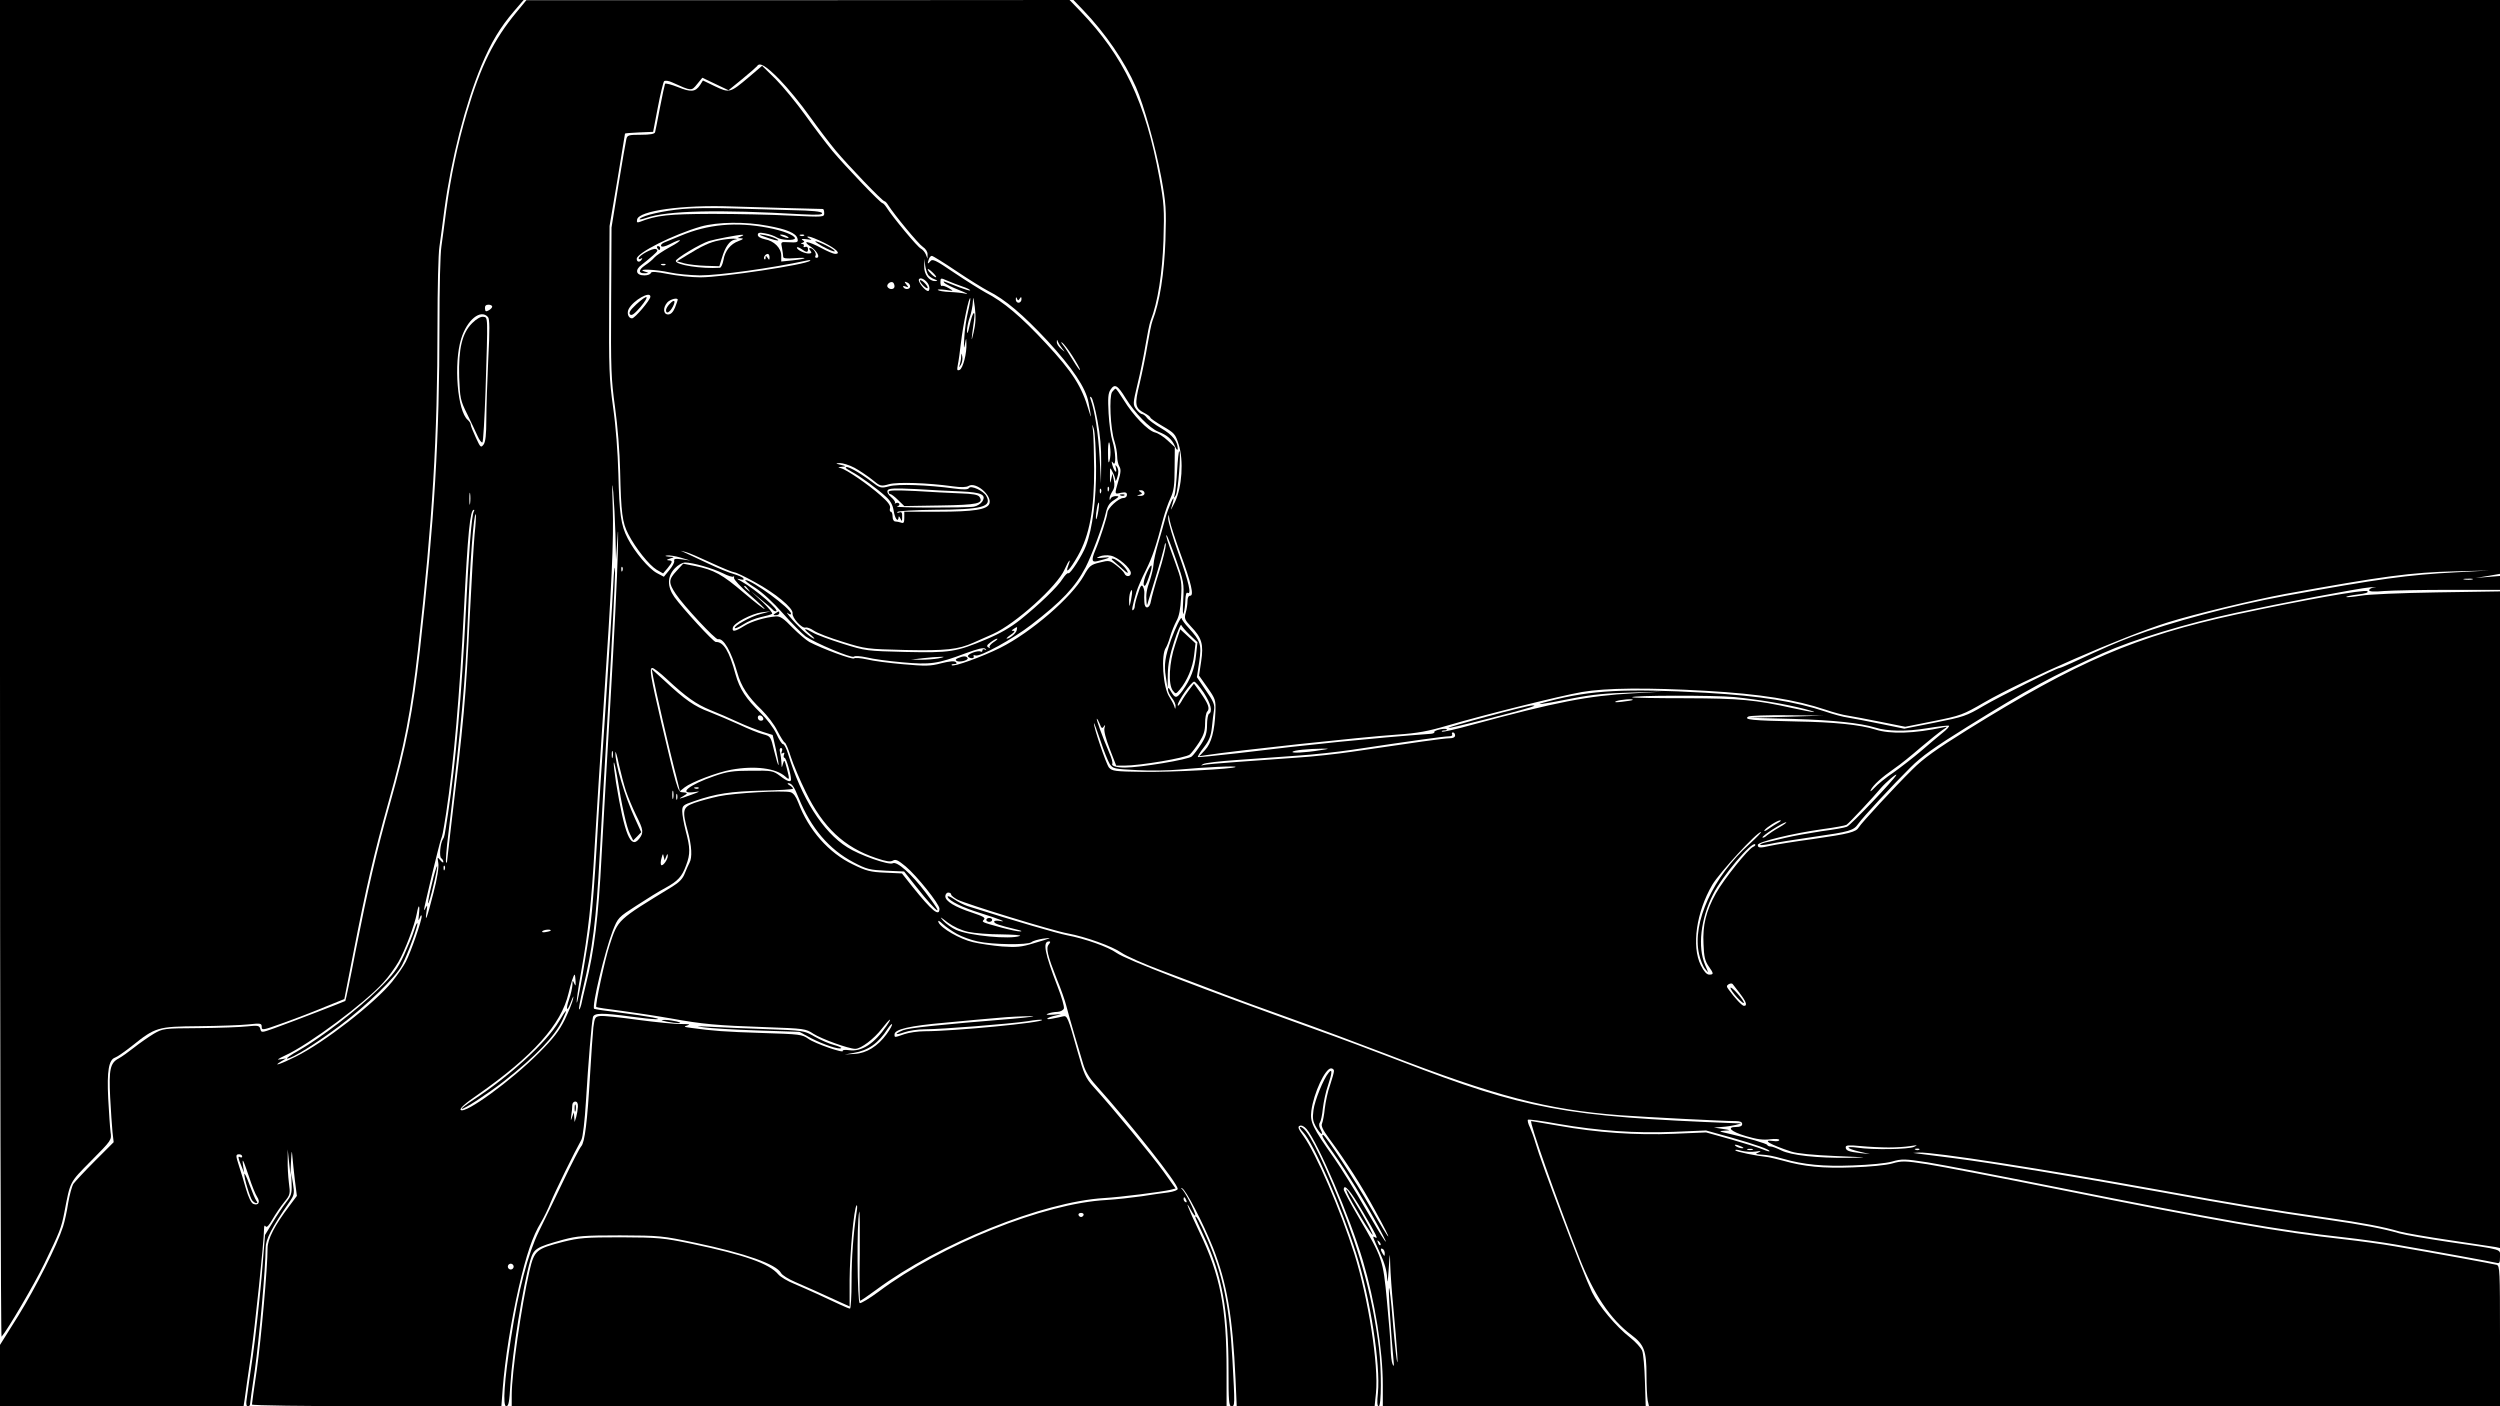<?xml version="1.0" standalone="no"?>
<!DOCTYPE svg PUBLIC "-//W3C//DTD SVG 20010904//EN"
 "http://www.w3.org/TR/2001/REC-SVG-20010904/DTD/svg10.dtd">
<svg version="1.0" xmlns="http://www.w3.org/2000/svg"
 width="1280pt" height="720pt" viewBox="0 0 1280 720"
 preserveAspectRatio="xMidYMid meet">
<g transform="translate(0,720) scale(0.1,-0.1)"
fill="#000000" stroke="none">
<path d="M0 3773 c0 -1885 4 -3423 8 -3417 31 35 169 271 219 374 79 163 87
183 102 260 32 166 25 152 138 267 105 106 105 106 99 147 -3 23 -8 100 -12
172 -7 141 3 198 35 209 10 3 49 30 87 60 120 96 131 99 342 101 101 1 215 5
253 9 64 7 69 6 69 -13 0 -18 6 -17 103 18 56 20 125 46 152 57 28 11 77 31
109 44 l59 24 48 245 c63 323 104 500 178 763 82 290 115 463 151 779 75 670
100 1084 100 1666 0 183 4 363 10 400 5 37 17 121 25 187 35 260 107 541 190
740 50 119 96 195 167 278 l49 57 -1340 0 -1341 0 0 -3427z"/>
<path d="M2644 7137 c-116 -140 -183 -275 -253 -512 -48 -162 -83 -330 -106
-500 -8 -66 -20 -150 -25 -187 -6 -37 -10 -217 -10 -400 0 -582 -25 -996 -100
-1666 -36 -316 -69 -489 -151 -779 -74 -263 -114 -439 -179 -766 -26 -137 -50
-250 -52 -252 -4 -3 -265 -104 -362 -139 -67 -24 -68 -24 -73 -5 -5 18 -11 20
-67 14 -34 -4 -144 -8 -246 -9 -183 -1 -186 -2 -233 -29 -26 -16 -71 -47 -100
-70 -29 -23 -64 -48 -79 -56 -44 -23 -51 -57 -44 -199 4 -70 9 -150 12 -178
l6 -52 -95 -95 c-52 -52 -102 -106 -111 -118 -8 -13 -20 -58 -27 -99 -6 -41
-18 -95 -26 -120 -31 -97 -140 -312 -229 -456 l-94 -150 0 -157 0 -157 624 0
623 0 6 38 c2 20 17 118 31 217 22 156 67 583 68 654 0 15 3 20 8 12 5 -8 17
4 35 36 15 26 42 66 60 88 31 38 32 42 24 100 -4 33 -7 85 -6 115 l0 55 7 -65
7 -65 3 70 c3 55 4 60 7 25 2 -25 8 -81 13 -124 l10 -79 -38 -51 c-76 -100
-112 -170 -112 -217 0 -100 -33 -465 -55 -622 -14 -93 -25 -173 -25 -178 0 -5
263 -9 639 -9 l638 0 7 92 c11 143 43 347 82 516 39 169 71 263 113 332 15 25
38 72 51 105 21 52 121 256 157 320 7 13 17 96 23 196 12 198 29 406 36 432 7
21 48 22 194 2 115 -16 182 -18 110 -4 -25 5 -101 16 -170 25 -68 8 -126 17
-128 19 -13 12 54 292 95 399 27 68 28 69 123 130 52 34 118 75 147 90 64 35
85 58 106 116 22 58 21 89 -2 175 -10 39 -18 84 -18 101 0 29 4 33 61 52 111
39 188 50 348 54 87 2 158 6 158 10 0 4 -8 12 -17 17 -10 6 -13 10 -8 11 19 0
30 -15 54 -75 63 -155 156 -264 281 -330 68 -36 83 -39 167 -43 l92 -4 65 -82
c110 -139 149 -161 46 -27 -73 97 -148 163 -169 151 -20 -11 -171 42 -233 82
-126 79 -236 254 -304 481 -8 26 -19 47 -25 47 -6 0 -21 24 -34 53 -14 30 -48
75 -81 107 -75 73 -107 122 -128 197 -32 119 -62 168 -101 166 -12 -1 -172
174 -212 230 -38 54 -37 106 2 147 16 17 39 30 53 30 39 0 142 -30 193 -55 25
-13 50 -21 54 -17 3 4 5 1 3 -7 -1 -8 34 -46 79 -85 45 -39 80 -72 78 -74 -2
-3 -50 35 -107 83 -110 94 -152 117 -249 137 l-61 12 -34 -37 c-42 -45 -42
-61 -4 -118 38 -58 204 -236 216 -232 28 8 68 -62 99 -171 20 -71 54 -123 125
-191 28 -28 65 -75 80 -107 16 -31 33 -58 38 -60 5 -1 19 -34 31 -73 12 -38
47 -120 77 -181 88 -180 196 -282 359 -337 53 -18 74 -21 87 -13 14 8 26 2 65
-30 58 -49 172 -192 173 -216 1 -45 -39 -12 -139 113 l-53 67 -86 4 c-75 3
-98 9 -165 42 -124 59 -227 176 -280 317 -12 31 -25 49 -40 53 -37 10 -287 -4
-367 -21 -41 -9 -97 -24 -125 -34 -60 -22 -63 -37 -34 -144 21 -76 24 -136 9
-163 -5 -9 -16 -34 -24 -54 -10 -27 -29 -46 -63 -67 -286 -175 -278 -167 -322
-301 -23 -69 -75 -310 -68 -316 2 -2 59 -11 126 -19 66 -9 181 -26 254 -39
167 -30 233 -36 487 -45 199 -7 206 -8 245 -34 40 -26 180 -77 214 -77 29 0
96 51 136 103 41 53 58 64 24 14 -62 -90 -127 -133 -191 -124 -21 3 -36 1 -33
-3 10 -16 -143 37 -176 61 -32 23 -44 24 -234 30 -189 6 -259 11 -365 26 -39
5 -42 7 -20 13 17 6 8 7 -30 7 -30 -1 -130 9 -221 21 -92 13 -179 22 -195 20
-27 -3 -29 -7 -36 -58 -3 -30 -11 -140 -17 -245 -14 -241 -27 -344 -45 -364
-8 -9 -49 -88 -91 -176 -42 -88 -99 -205 -126 -260 -56 -115 -105 -301 -143
-548 -34 -216 -43 -347 -24 -347 12 0 16 23 21 110 10 164 64 504 102 637 18
60 28 67 169 106 72 19 105 22 291 22 204 -1 215 -2 386 -38 256 -54 414 -110
438 -155 6 -11 38 -31 73 -46 84 -37 110 -48 201 -90 l77 -35 0 137 c1 134 22
368 36 381 3 3 4 -12 0 -34 -17 -110 -26 -233 -26 -357 0 -76 -4 -138 -8 -138
-5 0 -26 9 -48 19 -69 33 -172 80 -236 107 -35 14 -72 36 -83 49 -47 56 -173
100 -445 157 -145 30 -169 32 -360 33 -183 0 -215 -3 -296 -23 -139 -36 -148
-43 -173 -149 -41 -178 -91 -522 -91 -635 l0 -58 1830 0 1830 0 0 184 c0 321
-32 486 -139 708 -58 121 -81 182 -41 108 11 -19 19 -29 20 -22 0 18 -57 129
-70 135 -6 3 -5 4 2 3 17 -3 108 -177 159 -305 71 -181 100 -349 115 -673 l6
-138 353 0 353 0 7 68 c14 144 -39 484 -111 713 -71 223 -195 512 -260 602
-28 38 -31 49 -19 53 9 4 23 -3 35 -17 59 -71 222 -452 288 -674 62 -209 102
-458 102 -637 l0 -108 673 0 673 0 -4 128 c-2 70 -8 140 -14 156 -6 15 -34 46
-62 68 -72 56 -160 161 -195 232 -47 98 -261 663 -290 766 -7 25 -20 60 -28
78 -9 18 -13 35 -10 39 3 3 73 -6 154 -21 208 -36 397 -49 593 -41 l165 7 129
-36 c129 -37 196 -61 196 -70 0 -3 -15 1 -34 9 -19 8 -92 31 -162 51 l-129 36
-165 -7 c-194 -8 -394 6 -589 41 -75 13 -138 24 -141 24 -12 0 122 -380 245
-696 74 -190 160 -319 269 -400 64 -48 76 -81 76 -202 0 -55 3 -114 6 -131 l7
-31 2178 0 2179 0 0 359 c0 334 -1 360 -17 365 -18 5 -314 59 -523 95 -63 11
-180 27 -260 36 -321 35 -657 94 -1460 255 -300 60 -602 118 -672 129 -116 18
-131 18 -180 4 -31 -9 -115 -17 -201 -20 -152 -6 -251 4 -357 34 -30 8 -64 16
-75 18 -70 8 -166 28 -170 35 -3 5 11 4 31 -2 20 -5 53 -7 73 -4 26 4 31 3 16
-4 -19 -8 -18 -9 5 -11 48 -3 65 -7 120 -22 105 -30 205 -40 357 -34 86 3 170
11 201 20 49 14 64 14 180 -4 70 -11 372 -69 672 -129 803 -161 1139 -220
1460 -255 80 -9 197 -25 260 -36 209 -36 505 -90 523 -95 14 -4 17 1 17 30 0
42 23 36 -255 76 -115 17 -232 37 -260 45 -82 24 -187 44 -368 70 -293 42
-479 73 -852 141 -438 79 -858 148 -1060 174 -82 10 -163 21 -180 23 l-30 4
30 2 c78 3 627 -82 1240 -193 373 -68 559 -99 852 -141 181 -26 286 -46 368
-70 28 -8 145 -28 260 -45 116 -17 220 -33 233 -35 l22 -5 0 1681 0 1681 -322
-5 c-186 -3 -352 -10 -391 -17 -38 -6 -71 -9 -74 -7 -3 3 23 9 57 13 42 5 58
10 51 17 -11 11 -336 -47 -671 -119 -515 -112 -811 -239 -1379 -592 -157 -98
-222 -144 -280 -202 -92 -91 -262 -275 -274 -296 -14 -24 -48 -33 -235 -60
-97 -13 -194 -29 -216 -34 -56 -13 -66 -12 -66 4 0 16 176 59 333 81 60 8 114
18 121 22 12 7 139 143 177 189 23 27 82 78 78 66 -8 -21 -233 -257 -253 -265
-11 -5 -70 -15 -131 -23 -60 -9 -144 -24 -185 -34 -41 -10 -88 -21 -104 -24
-15 -4 -26 -9 -24 -12 3 -2 25 0 50 5 25 6 124 22 222 36 188 27 206 32 231
68 22 32 178 200 266 287 59 59 123 104 295 211 306 190 435 260 689 374 159
71 427 153 685 208 232 50 625 125 685 130 28 2 38 2 23 0 -16 -2 -28 -9 -28
-15 0 -7 24 -9 77 -4 42 3 192 6 335 6 l258 0 0 35 0 36 -62 -5 -63 -5 63 10
62 11 0 1469 0 1469 -3652 0 -3652 0 50 -52 c113 -118 211 -260 270 -394 41
-93 101 -309 130 -464 24 -132 26 -160 21 -320 -6 -169 -29 -318 -66 -412 -6
-15 -17 -72 -26 -125 -9 -54 -27 -142 -40 -197 -27 -109 -24 -125 25 -151 17
-9 30 -19 30 -23 0 -4 29 -24 63 -44 60 -35 65 -40 82 -94 26 -82 17 -218 -19
-294 -15 -30 -23 -46 -20 -35 3 11 8 29 11 40 10 46 -25 -33 -41 -90 -9 -33
-25 -91 -37 -130 -11 -38 -22 -86 -23 -105 -1 -19 -10 -55 -18 -80 -18 -50
-21 -73 -18 -110 2 -24 2 -24 10 5 5 17 23 75 40 130 17 55 35 118 40 140 5
27 8 32 9 15 0 -14 -15 -77 -35 -140 -20 -63 -38 -130 -41 -147 -6 -41 -33
-45 -34 -5 -1 15 -1 35 0 44 1 10 -2 25 -7 34 -7 13 -13 5 -25 -34 -10 -28
-17 -58 -17 -66 0 -8 -4 -17 -9 -20 -9 -6 -3 23 18 95 6 20 27 69 48 110 34
69 51 119 89 264 9 33 25 80 37 105 17 36 21 66 21 153 l1 108 -37 34 c-20 19
-50 38 -65 41 -36 9 -112 88 -159 165 -20 32 -39 59 -42 59 -3 0 -11 -8 -18
-17 -16 -23 -9 -188 12 -252 8 -25 14 -60 14 -78 0 -18 5 -41 11 -51 9 -14 8
-32 -5 -74 -20 -71 -21 -69 14 -61 23 4 30 2 30 -11 0 -9 -8 -16 -19 -16 -24
0 -81 -53 -81 -75 0 -17 -38 -136 -61 -190 -22 -52 -20 -66 10 -58 64 16 76
23 31 18 -38 -4 -41 -3 -20 6 14 6 39 8 57 4 37 -7 103 -64 103 -89 0 -20 -26
-21 -33 -2 -3 8 -22 26 -41 41 -34 26 -38 27 -85 15 -46 -11 -53 -16 -82 -68
-62 -110 -270 -290 -428 -369 -93 -46 -239 -99 -248 -89 -4 3 2 6 12 6 13 0
16 3 9 10 -7 7 -31 5 -75 -6 -56 -15 -80 -15 -194 -5 -71 6 -156 17 -187 25
-31 7 -61 9 -65 5 -8 -8 -164 50 -229 84 -16 9 -55 42 -87 74 -45 47 -63 59
-85 57 -56 -5 -124 -25 -162 -49 -46 -29 -63 -32 -58 -9 4 24 96 72 148 79
l45 5 -52 -14 c-51 -13 -140 -63 -130 -72 3 -3 22 6 44 20 21 14 60 30 87 36
27 6 53 13 59 17 5 3 -17 30 -49 61 l-59 55 52 -43 c29 -23 55 -46 59 -51 3
-5 10 -9 16 -9 27 0 -101 111 -177 154 -24 13 -25 15 -6 10 16 -4 21 -3 17 5
-4 6 -26 15 -49 22 -23 6 -82 30 -132 54 -49 23 -101 47 -115 54 l-25 11 25
-6 c14 -3 72 -28 130 -55 58 -27 112 -49 119 -49 8 0 55 -22 105 -50 106 -57
198 -134 194 -160 -4 -23 49 -80 67 -73 8 2 26 -5 42 -16 15 -11 82 -37 148
-57 118 -37 123 -37 320 -42 207 -4 270 2 350 38 22 10 67 30 99 44 114 51
329 244 367 331 21 48 35 62 19 20 -19 -50 7 -24 48 48 60 105 85 239 84 447
-1 85 -3 173 -6 195 -5 37 -5 38 4 10 6 -16 11 -104 12 -195 1 -164 -18 -317
-52 -405 -18 -48 -81 -146 -90 -140 -5 3 -17 -10 -29 -28 -24 -40 -120 -132
-217 -210 -49 -39 -104 -71 -176 -101 -153 -64 -183 -69 -413 -64 -197 5 -202
5 -320 42 -66 21 -135 46 -153 57 -45 26 -53 23 -17 -6 17 -14 27 -25 24 -25
-13 0 -72 51 -111 96 -24 27 -35 43 -25 35 10 -8 17 -9 17 -3 0 26 -199 172
-233 172 -7 0 15 -18 49 -39 36 -23 94 -76 143 -132 46 -52 98 -104 115 -117
49 -34 238 -114 248 -104 5 5 33 3 66 -4 31 -8 113 -19 182 -25 144 -13 180
-8 323 46 66 24 95 31 102 23 7 -8 6 -9 -2 -4 -7 4 -13 2 -13 -4 0 -6 -4 -9
-9 -6 -13 8 -72 -14 -65 -25 3 -5 12 -9 20 -9 8 0 12 4 9 10 -3 5 0 7 9 4 23
-9 193 85 286 157 156 120 225 193 278 294 30 58 88 212 102 272 9 41 19 57
43 72 28 18 29 21 10 21 -12 0 -24 -6 -26 -12 -4 -10 -6 -10 -6 0 -1 7 6 23
14 36 11 16 13 33 8 57 l-7 34 -7 -30 c-5 -25 -6 -21 -6 18 0 47 0 47 13 21 8
-14 14 -34 15 -43 0 -9 5 -1 10 17 7 22 6 38 -1 50 -10 15 -11 14 -6 -7 6 -31
-10 -14 -19 19 -5 19 -4 21 4 10 16 -23 14 57 -3 111 -8 24 -17 88 -20 142 -4
79 -3 103 10 122 21 32 36 24 78 -45 47 -76 122 -152 166 -170 46 -18 70 -38
86 -75 8 -18 13 -23 14 -13 0 37 -26 71 -84 105 -33 19 -67 44 -74 54 -7 10
-19 19 -25 19 -7 0 -20 12 -30 25 -17 24 -17 28 7 128 14 56 32 146 41 200 9
53 20 110 26 125 37 94 60 243 66 412 5 160 3 188 -21 320 -71 388 -182 621
-405 853 l-55 57 -1391 -1 -1390 0 -51 -62z m1347 -344 c42 -43 111 -127 154
-188 43 -60 103 -139 133 -175 67 -80 240 -260 250 -260 4 0 13 -9 20 -21 31
-49 155 -199 177 -213 15 -10 25 -26 24 -39 l0 -22 -9 23 c-5 12 -17 25 -25
29 -15 5 -146 163 -176 211 -8 12 -17 22 -21 22 -10 0 -186 184 -256 267 -33
40 -96 123 -140 185 -45 62 -112 144 -150 182 l-70 69 -68 -58 c-96 -81 -99
-82 -173 -47 l-62 30 -15 -24 c-24 -35 -46 -37 -113 -10 -33 13 -63 21 -66 17
-2 -5 -14 -60 -26 -122 -12 -63 -23 -120 -25 -126 -2 -9 -26 -13 -73 -13 -63
0 -69 -2 -74 -22 -3 -13 -22 -120 -41 -238 l-35 -215 -2 -380 c-2 -346 0 -395
20 -540 13 -92 24 -230 26 -325 5 -218 11 -265 42 -325 37 -72 107 -159 145
-182 l33 -19 23 27 c27 33 27 39 5 40 -12 1 -10 4 7 9 25 8 25 8 -5 10 -20 2
-23 4 -10 6 11 2 43 -3 70 -11 l50 -15 -43 6 c-34 5 -43 3 -40 -8 2 -8 -10
-29 -25 -47 l-28 -34 -36 19 c-41 22 -113 107 -149 177 -35 67 -43 126 -48
332 -3 109 -13 243 -27 340 -20 146 -22 194 -20 544 l2 384 40 235 c21 130 39
237 39 238 0 2 32 4 72 6 l72 3 24 125 c13 69 28 129 32 134 5 5 23 3 42 -6
99 -45 98 -45 127 -9 l27 33 67 -32 67 -32 70 57 c39 32 73 62 76 66 13 22 45
3 115 -68z m64 -659 c83 -2 153 -4 158 -4 4 0 7 -10 7 -21 0 -21 -1 -21 -172
-13 -95 5 -276 9 -403 9 -224 -1 -282 -7 -369 -41 -14 -5 -17 -3 -14 12 8 45
230 76 483 67 88 -3 228 -7 310 -9z m-124 -90 c99 -18 145 -38 152 -65 5 -20
1 -22 -52 -19 -33 2 -34 1 -27 -30 3 -18 6 -38 6 -45 0 -8 17 -10 58 -7 74 6
65 -3 -10 -11 l-58 -6 0 30 c0 39 -37 76 -84 84 -22 5 -36 13 -36 22 0 12 8
14 38 8 20 -3 47 -13 60 -21 21 -14 92 -17 92 -4 0 15 -63 40 -139 54 -163 31
-306 18 -446 -41 -33 -14 -70 -29 -83 -34 -13 -5 -20 -13 -17 -19 4 -6 21 -2
45 10 68 35 68 21 0 -15 -36 -20 -72 -44 -80 -54 -8 -10 -30 -28 -48 -40 -35
-24 -34 -42 1 -40 20 1 20 2 -3 9 -46 15 59 11 130 -5 36 -8 104 -14 152 -15
101 0 367 37 548 76 14 3 22 3 18 -1 -19 -20 -452 -85 -561 -85 -45 0 -120 8
-166 17 -63 12 -86 14 -89 5 -2 -7 -17 -12 -33 -12 -43 0 -50 28 -14 54 15 12
42 33 58 48 25 22 28 28 15 33 -16 6 -88 -33 -88 -48 0 -5 5 -5 12 -1 7 4 8 3
4 -4 -10 -17 -26 -15 -26 3 0 30 187 124 328 165 85 24 230 26 343 4z m-136
-54 l-20 -9 20 -1 c14 -1 11 -5 -13 -14 -42 -15 -70 -50 -78 -98 -4 -21 -12
-38 -18 -39 -93 -6 -226 14 -226 35 0 13 126 88 170 102 30 9 148 32 170 32 9
0 7 -3 -5 -8z m235 0 c18 -12 2 -12 -25 0 -13 6 -15 9 -5 9 8 0 22 -4 30 -9z
m87 4 c-3 -3 -12 -4 -19 -1 -8 3 -5 6 6 6 11 1 17 -2 13 -5z m103 -37 c62 -31
88 -57 56 -57 -9 0 -41 14 -71 30 -66 36 -104 41 -54 7 33 -22 51 -57 29 -57
-6 0 -8 5 -5 10 8 12 -12 40 -27 40 -7 0 -6 -5 1 -13 8 -11 7 -14 -7 -15 -22
-1 -62 19 -62 30 0 5 10 2 22 -6 28 -20 35 -20 35 -1 0 9 -6 14 -14 11 -8 -3
-11 -1 -8 4 3 6 0 10 -7 11 -10 0 -10 2 1 6 11 5 11 7 0 14 -9 6 -1 7 21 4 27
-4 30 -3 15 4 -14 7 -15 10 -5 10 8 0 44 -14 80 -32z m-280 -74 c0 -15 -2 -16
-10 -3 -8 12 -10 12 -10 1 0 -8 -3 -12 -6 -8 -8 7 4 27 17 27 5 0 9 -8 9 -17z
m958 -72 c64 -43 137 -88 162 -101 86 -43 177 -120 303 -255 128 -139 196
-240 210 -315 16 -82 16 -92 1 -40 -35 120 -82 195 -218 341 -130 140 -218
214 -311 262 -27 15 -99 60 -160 101 -97 66 -111 72 -122 58 -14 -17 -16 -13
-7 12 3 9 10 16 15 16 5 0 62 -35 127 -79z m-145 -20 c6 -7 20 -17 32 -21 17
-7 17 -9 3 -9 -31 -1 -58 35 -56 77 l1 37 4 -35 c3 -19 10 -41 16 -49z m-1346
53 c-3 -3 -12 -4 -19 -1 -8 3 -5 6 6 6 11 1 17 -2 13 -5z m1386 -63 c-4 -6
-43 30 -43 40 0 5 10 -2 23 -14 13 -12 22 -24 20 -26z m-35 -50 c2 -11 -1 -21
-6 -21 -16 0 -54 48 -47 60 10 16 49 -12 53 -39z m170 2 c24 -8 41 -17 39 -20
-3 -2 -26 5 -53 15 -27 11 -58 23 -69 27 -14 6 -17 5 -10 -3 6 -6 39 -23 75
-37 36 -14 52 -23 35 -19 -16 4 -54 8 -83 9 -29 1 -56 6 -60 10 -4 4 13 4 38
1 45 -7 45 -7 17 9 -15 9 -31 14 -35 11 -4 -2 -7 6 -7 19 0 23 1 23 35 8 19
-8 54 -22 78 -30z m-348 1 c0 -17 -26 -19 -36 -3 -7 12 15 31 28 23 4 -3 8
-12 8 -20z m80 0 c0 -16 -26 -19 -35 -4 -4 6 1 7 12 3 16 -6 16 -5 4 10 -12
15 -12 17 3 11 9 -3 16 -12 16 -20z m-1330 -53 c0 -17 -80 -111 -94 -111 -19
0 -28 27 -17 48 24 45 111 94 111 63z m1655 -183 c-14 -59 -13 -46 2 62 8 62
-8 42 -23 -28 -8 -37 -12 -47 -13 -27 0 17 6 48 14 70 8 22 15 58 16 80 1 31
3 25 10 -27 6 -49 5 -83 -6 -130z m-29 105 c-8 -32 -17 -92 -19 -133 -3 -50
-2 -61 3 -35 7 38 7 38 8 8 3 -51 -18 -131 -35 -137 -13 -5 -14 -1 -9 26 4 18
11 69 16 113 11 93 42 243 48 227 1 -5 -4 -36 -12 -69z m265 68 c7 11 9 10 9
-3 0 -10 -7 -18 -15 -18 -8 0 -15 8 -14 18 0 12 2 13 6 3 5 -11 7 -11 14 0z
m-1751 -6 c0 -3 -7 -21 -14 -40 -10 -24 -22 -35 -35 -35 -26 0 -28 35 -4 62
15 16 53 26 53 13z m-950 -35 c0 -5 -8 -14 -18 -19 -14 -8 -18 -6 -19 10 -1
13 5 19 18 19 10 0 19 -4 19 -10z m-21 -54 c8 -10 9 -65 1 -212 -5 -110 -10
-249 -10 -310 0 -79 -4 -116 -14 -130 -14 -18 -16 -16 -40 36 -14 30 -26 60
-26 66 0 6 -7 17 -15 24 -53 44 -73 288 -34 415 30 98 101 155 138 111z m2940
-161 c16 -20 16 -20 -6 -1 -13 11 -23 26 -22 35 0 14 1 14 6 1 3 -8 13 -24 22
-35z m52 -38 c21 -33 39 -65 39 -71 0 -6 -16 16 -36 49 -20 33 -43 69 -52 79
-10 12 -11 16 -4 12 8 -5 32 -36 53 -69z m128 -330 c14 -74 20 -142 19 -215
l-1 -107 -7 135 c-7 120 -24 235 -46 295 -5 14 -4 17 4 10 6 -5 20 -59 31
-118z m66 -148 c2 -17 0 -43 -4 -57 -5 -19 -8 -9 -8 36 -1 64 8 79 12 21z
m-1310 -94 c26 -14 67 -42 91 -61 41 -34 44 -35 86 -23 44 12 198 7 327 -11
42 -6 69 -5 80 2 37 23 120 -48 107 -90 -10 -31 -79 -42 -265 -42 l-171 0 0
-31 c0 -24 -3 -30 -16 -25 -9 3 -22 6 -30 6 -8 0 -14 10 -14 25 0 14 -4 25 -9
25 -5 0 -7 8 -4 19 3 13 -11 32 -49 65 -62 55 -174 132 -203 139 -17 4 -16 5
5 7 24 2 24 3 -5 10 -29 7 -29 8 -4 9 14 0 48 -10 74 -24z m-1224 -340 l3
-130 7 105 c4 70 5 45 2 -75 -2 -99 -19 -443 -38 -765 -19 -322 -39 -675 -45
-785 -16 -311 -37 -482 -80 -655 -10 -41 -21 -88 -24 -104 -4 -15 -9 -26 -11
-24 -3 2 6 49 19 104 50 203 69 356 86 679 6 110 26 464 45 787 19 323 34 622
34 665 -1 52 -5 26 -10 -77 -4 -85 -22 -357 -38 -605 -17 -247 -38 -571 -46
-720 -9 -148 -22 -322 -30 -385 -18 -143 -68 -427 -72 -413 -2 6 7 73 21 149
38 212 54 354 71 654 9 151 29 471 45 710 42 625 53 854 47 1030 -4 114 -3
133 3 70 4 -47 9 -143 11 -215z m2526 223 c-3 -8 -6 -5 -6 6 -1 11 2 17 5 13
3 -3 4 -12 1 -19z m-40 -10 c-3 -8 -6 -5 -6 6 -1 11 2 17 5 13 3 -3 4 -12 1
-19z m-3230 -55 c-2 -16 -4 -5 -4 22 0 28 2 40 4 28 2 -13 2 -35 0 -50z m3453
52 c0 -9 -9 -15 -22 -14 -20 1 -20 2 -4 6 15 4 16 7 5 14 -11 7 -11 9 4 9 9 0
17 -7 17 -15z m-239 -105 c-5 -25 -9 -35 -10 -24 -1 28 11 92 16 79 1 -6 -1
-30 -6 -55z m-3195 11 c-11 -17 -25 -198 -41 -511 -21 -423 -52 -778 -91
-1035 -19 -123 -18 -118 -26 -131 -14 -22 -20 -91 -9 -98 6 -4 11 -12 11 -19
0 -6 -7 -2 -16 9 -15 18 -15 17 -10 -14 4 -21 -5 -79 -25 -155 -32 -126 -45
-162 -35 -92 5 29 4 34 -3 20 -5 -11 -10 -17 -10 -13 -1 9 78 338 86 358 9 24
10 29 27 135 39 257 70 612 91 1035 20 402 32 520 51 520 3 0 3 -4 0 -9z m4
-117 c-5 -54 -16 -245 -25 -424 -20 -418 -29 -520 -100 -1110 -8 -69 -15 -132
-16 -140 0 -8 -3 -10 -5 -4 -3 6 2 69 11 140 68 568 88 790 100 1099 11 297
31 552 41 542 2 -2 0 -48 -6 -103z m3614 -99 c56 -153 70 -215 50 -215 -9 0
-14 -11 -14 -28 0 -15 -4 -42 -9 -59 -8 -29 -6 -36 26 -70 57 -59 66 -92 53
-179 l-11 -73 43 -61 c41 -58 43 -65 41 -123 -4 -100 -21 -163 -53 -197 l-30
-32 38 6 c140 22 797 93 977 105 102 7 157 17 255 46 199 58 576 152 690 172
122 21 335 23 635 6 279 -16 458 -45 613 -97 38 -13 89 -27 113 -30 24 -4 100
-18 169 -32 l125 -25 145 29 c139 28 150 32 260 96 204 117 710 338 941 410
135 42 438 115 599 145 507 92 641 110 875 116 l170 4 -165 -9 c-253 -13 -401
-34 -880 -121 -268 -49 -588 -135 -785 -209 -91 -35 -130 -52 -307 -134 -31
-14 -59 -26 -63 -26 -15 0 -305 -145 -389 -194 -88 -52 -103 -57 -250 -86
l-156 -31 -122 25 c-68 14 -143 28 -167 32 -24 3 -75 17 -113 30 -155 52 -334
81 -613 97 -412 23 -587 14 -805 -43 -93 -24 -46 -19 125 15 96 19 173 26 295
29 l165 5 -155 -9 c-226 -12 -392 -44 -823 -161 -82 -23 -151 -38 -154 -35 -4
3 2 6 12 6 10 0 16 3 12 6 -8 8 -68 -6 -63 -14 2 -4 -6 -8 -17 -9 -299 -22
-619 -54 -986 -99 -112 -13 -206 -22 -208 -20 -2 2 11 25 31 50 27 35 36 58
41 103 3 32 8 72 11 89 4 26 -4 45 -42 99 l-46 68 12 78 c13 89 7 107 -54 174
-20 21 -36 44 -36 49 -1 15 -33 -51 -54 -109 -31 -89 -37 -127 -27 -190 l9
-60 1 72 c1 51 10 100 33 169 17 54 34 91 36 84 3 -7 22 -30 44 -51 l39 -37
-7 -64 c-7 -72 -28 -126 -70 -185 -31 -41 -37 -41 -62 2 -9 16 -11 17 -12 4 0
-9 9 -28 20 -42 11 -14 20 -33 19 -44 -1 -16 -2 -16 -7 2 -4 11 -15 32 -25 47
-33 48 -44 218 -17 253 4 6 14 30 21 55 7 25 22 61 32 80 14 24 21 62 24 120
5 79 2 92 -30 180 -40 109 -50 140 -44 140 2 0 24 -55 47 -121 41 -117 43
-125 38 -213 -3 -50 -2 -80 2 -66 5 14 8 44 9 68 1 26 5 41 11 37 22 -14 7 53
-45 198 -30 83 -54 166 -54 182 1 26 2 25 8 -10 4 -22 29 -98 55 -170z m-2857
-87 c-3 -8 -6 -5 -6 6 -1 11 2 17 5 13 3 -3 4 -12 1 -19z m9471 -45 c-10 -2
-28 -2 -40 0 -13 2 -5 4 17 4 22 1 32 -1 23 -4z m-8827 -50 c13 -16 12 -17 -3
-4 -17 13 -22 21 -14 21 2 0 10 -8 17 -17z m1960 -54 c-8 -38 -9 -40 -10 -12
-1 17 2 39 5 48 11 29 14 10 5 -36z m-585 -154 c-2 -16 -35 -44 -51 -45 -5 0
4 9 20 20 17 11 23 20 15 20 -13 0 -13 1 0 10 19 12 19 13 16 -5z m-119 -63
c-15 -10 -24 -22 -20 -27 5 -4 2 -5 -6 0 -11 6 -9 12 10 26 13 10 29 19 34 19
6 0 -2 -8 -18 -18z m-282 -83 c-22 -4 -62 -7 -90 -7 l-50 1 60 7 c33 4 74 7
90 7 24 1 22 -1 -10 -8z m-1392 -105 c101 -94 151 -129 223 -159 38 -15 102
-43 143 -62 41 -19 98 -41 126 -50 l51 -16 17 -75 c9 -42 15 -77 13 -79 -2 -3
-12 30 -22 71 -18 76 -18 76 -58 87 -23 6 -77 28 -121 49 -44 20 -113 49 -153
65 -76 28 -125 62 -231 161 l-64 58 8 -44 c7 -42 82 -368 106 -460 7 -25 16
-62 21 -83 l9 -38 25 20 c35 27 166 77 238 90 120 22 229 8 277 -35 22 -20 23
-18 7 44 -11 42 -13 45 -19 22 -7 -24 -7 -24 -8 5 -1 17 -4 40 -7 53 -4 13 -2
22 5 22 6 0 8 -7 4 -17 -4 -11 -3 -14 5 -9 8 5 10 2 6 -8 -3 -9 -2 -16 3 -16
8 0 33 -84 33 -111 0 -16 -20 -10 -57 19 -35 26 -41 27 -147 26 -93 0 -124 -5
-187 -27 -130 -44 -194 -96 -101 -82 30 5 27 2 -18 -14 -65 -24 -74 -25 -40
-6 24 14 22 17 -10 19 -19 1 -27 29 -105 360 -54 233 -62 276 -45 276 7 0 40
-25 73 -56z m2750 -70 c36 -56 47 -97 27 -109 -5 -3 -10 -29 -10 -57 0 -40 -7
-62 -30 -98 -17 -26 -38 -54 -48 -63 -17 -16 -265 -57 -342 -57 -44 0 -72 9
-65 20 3 5 -4 30 -16 57 -34 78 -68 173 -63 173 2 0 9 -12 15 -27 8 -22 12
-25 20 -13 8 11 9 10 4 -7 -4 -14 6 -54 27 -108 l33 -85 42 0 c81 0 316 40
335 57 10 9 31 37 48 63 23 36 30 58 30 96 0 28 5 55 11 61 15 15 5 40 -35 97
l-33 46 -24 -31 c-13 -17 -32 -45 -41 -62 -10 -17 -18 -25 -18 -17 0 20 70
120 84 120 6 0 28 -25 49 -56z m2717 -23 c134 -14 264 -36 360 -61 87 -23 50
-20 -60 4 -193 43 -270 50 -547 51 -149 0 -274 2 -276 5 -11 10 423 11 523 1z
m-521 -15 c-2 -2 -26 -6 -54 -9 -32 -4 -43 -3 -30 3 19 8 93 14 84 6z m-4451
-94 c2 -7 -3 -12 -12 -12 -9 0 -16 7 -16 16 0 17 22 14 28 -4z m5237 8 l-190
-5 230 -6 c202 -6 340 -21 416 -44 63 -20 160 -21 263 -4 61 10 112 16 115 13
3 -3 -12 -20 -34 -37 -22 -18 -71 -59 -110 -93 -39 -33 -102 -82 -140 -109
-39 -26 -83 -62 -98 -79 -16 -17 -24 -22 -19 -11 13 26 55 64 121 110 30 20
90 69 135 108 45 38 95 78 111 89 28 18 28 19 5 14 -150 -32 -271 -36 -349
-11 -76 24 -210 38 -401 41 -231 5 -274 9 -249 25 7 5 97 8 199 7 l185 -2
-190 -6z m-3463 -242 c16 -24 22 -25 140 -31 68 -4 166 -2 218 3 127 12 293
20 286 13 -10 -10 -324 -27 -476 -25 -141 2 -156 4 -172 22 -15 19 -79 207
-77 227 1 4 15 -35 33 -88 17 -52 39 -107 48 -121z m1768 147 c0 -10 -10 -15
-29 -15 -27 0 -175 -21 -499 -69 -74 -11 -200 -25 -280 -30 -81 -6 -218 -16
-306 -22 -87 -6 -166 -13 -175 -16 -14 -4 -14 -3 -1 5 8 6 87 15 175 21 88 6
226 16 307 22 80 5 206 19 280 30 313 47 472 69 495 69 14 0 21 4 18 10 -3 6
-1 10 4 10 6 0 11 -7 11 -15z m-690 -76 c-77 -13 -151 -16 -142 -8 7 8 78 15
157 16 34 0 32 -1 -15 -8z m-3623 -36 c-3 -10 -5 -4 -5 12 0 17 2 24 5 18 2
-7 2 -21 0 -30z m68 -173 c10 -30 33 -85 51 -122 39 -78 41 -91 16 -123 -43
-54 -74 21 -118 288 -8 54 -14 101 -11 103 2 2 10 -31 17 -73 23 -147 49 -263
66 -294 l16 -32 21 21 20 21 -31 68 c-54 117 -104 287 -101 341 1 9 9 -19 18
-63 10 -44 26 -105 36 -135z m372 14 c-3 -3 -12 -4 -19 -1 -8 3 -5 6 6 6 11 1
17 -2 13 -5z m-130 -51 c-3 -10 -5 -2 -5 17 0 19 2 27 5 18 2 -10 2 -26 0 -35z
m20 -5 c-3 -7 -5 -2 -5 12 0 14 2 19 5 13 2 -7 2 -19 0 -25z m5638 -120 c-11
-6 -33 -20 -49 -31 -16 -12 -26 -15 -22 -8 10 15 67 51 81 51 6 0 1 -6 -10
-12z m5 -24 c-25 -14 -53 -33 -63 -41 -9 -9 -20 -14 -23 -11 -6 7 105 78 121
78 5 0 -10 -12 -35 -26z m-151 -84 c-189 -169 -296 -403 -260 -564 7 -31 21
-66 32 -78 18 -22 18 -22 -1 22 -39 90 -23 235 41 361 45 91 199 273 215 256
4 -4 -1 -9 -10 -13 -25 -10 -150 -166 -190 -237 -51 -91 -69 -164 -64 -260 2
-65 8 -88 26 -114 27 -38 27 -43 3 -43 -13 0 -27 16 -43 48 -48 97 -23 272 59
412 36 61 228 270 249 270 5 0 -21 -27 -57 -60z m-5548 -65 c5 14 8 15 8 4 1
-19 -25 -56 -34 -48 -3 4 -3 20 2 35 6 24 8 26 11 9 l5 -20 8 20z m-1134 -67
c-3 -8 -6 -5 -6 6 -1 11 2 17 5 13 3 -3 4 -12 1 -19z m2593 -128 c0 -5 15 -17
32 -26 45 -23 490 -160 565 -173 91 -17 228 -66 275 -99 24 -17 117 -58 208
-92 197 -74 210 -79 325 -123 50 -19 200 -74 335 -122 135 -48 355 -130 490
-182 558 -216 823 -285 1195 -313 140 -10 529 -30 592 -30 23 0 33 -5 33 -15
0 -10 -10 -15 -30 -15 -53 0 -28 -24 50 -47 54 -16 88 -21 123 -16 27 3 47 2
47 -4 0 -5 -13 -8 -30 -5 -64 9 -16 -19 91 -54 30 -10 113 -18 230 -23 169 -7
175 -8 64 -9 -160 -2 -296 13 -345 38 -22 11 -46 20 -54 20 -8 0 -16 3 -18 8
-3 7 -97 35 -198 58 -51 11 -52 13 -20 15 34 2 33 2 -10 9 l-45 7 40 3 c22 1
54 6 70 10 l30 8 -30 1 c-877 34 -1075 71 -1710 316 -132 51 -330 125 -440
164 -592 212 -970 358 -1018 392 -43 31 -162 73 -252 90 -48 9 -275 75 -512
150 -18 6 -48 21 -68 35 -20 14 -35 19 -33 12 7 -21 77 -55 168 -83 96 -30
143 -49 98 -40 -16 3 -28 1 -28 -4 0 -10 28 -19 115 -40 22 -5 31 -9 20 -10
-11 -1 -54 8 -95 19 -106 29 -105 29 -92 42 9 9 -6 17 -60 35 -89 29 -138 59
-138 84 0 10 7 19 15 19 8 0 15 -4 15 -10z m-2725 -102 c-4 -33 -3 -37 4 -18
5 14 9 18 10 9 1 -21 -54 -180 -81 -233 -11 -22 -43 -68 -70 -102 -89 -110
-351 -314 -494 -384 -80 -40 -122 -53 -74 -24 l25 15 -30 -5 c-21 -4 -13 2 25
20 121 55 411 271 503 374 26 28 60 76 77 105 34 59 83 189 94 248 9 51 17 47
11 -5z m2812 -89 c32 -7 108 -13 170 -13 62 -1 104 -4 95 -8 -49 -19 -259 1
-327 31 -22 10 -51 31 -65 46 -21 24 -18 23 22 -8 30 -22 69 -40 105 -48z
m-57 -11 c25 -14 72 -31 105 -38 77 -17 257 -19 276 -4 8 7 34 14 59 18 53 7
49 5 -49 -24 -62 -19 -87 -21 -160 -16 -47 4 -115 14 -149 22 -67 15 -165 72
-177 102 -4 12 3 9 22 -9 15 -14 48 -37 73 -51z m-2080 18 c0 -2 -11 -6 -25
-8 -13 -3 -22 -1 -19 3 5 9 44 13 44 5z m2550 -71 c-16 -19 -7 -56 41 -178 22
-53 43 -114 48 -135 5 -20 23 -84 40 -142 17 -58 38 -129 47 -158 10 -35 30
-70 62 -105 189 -211 421 -505 422 -534 0 -7 -21 -14 -47 -18 -27 -3 -88 -12
-138 -20 -49 -7 -130 -16 -180 -19 -319 -17 -843 -227 -1166 -469 -47 -35 -91
-61 -97 -59 -13 4 -16 409 -3 467 3 16 4 -80 3 -213 -2 -133 -1 -242 2 -242 3
0 40 25 82 56 320 237 853 451 1167 470 85 5 291 31 339 42 l27 7 -62 87 c-58
80 -250 314 -358 433 -41 46 -49 64 -82 182 -49 175 -53 185 -75 179 -9 -2
-33 -8 -52 -11 -47 -10 -31 6 17 16 34 8 33 8 -12 4 -34 -2 -44 -1 -30 5 11 5
33 9 48 9 16 1 30 8 34 17 3 9 -11 59 -32 112 -66 171 -78 232 -44 232 8 0 8
-4 -1 -15z m-2423 -188 c1 -26 0 -28 -7 -12 -8 18 -9 17 -9 -7 -1 -15 -8 -48
-17 -74 -20 -59 -11 -69 10 -12 11 29 14 33 10 13 -3 -16 -22 -64 -42 -105
-29 -58 -58 -96 -132 -170 -143 -144 -379 -315 -401 -293 -7 7 21 33 87 78
283 198 428 360 465 520 12 50 26 95 31 95 2 0 4 -15 5 -33z m5961 -63 c33
-43 40 -64 21 -64 -10 0 -47 40 -78 83 -12 16 -12 20 0 28 8 4 16 5 20 1 3 -4
20 -26 37 -48z m-3723 -130 c-382 -31 -532 -47 -562 -59 -47 -20 -41 -27 8
-10 23 8 69 15 103 15 86 0 437 28 524 41 40 7 75 10 77 7 13 -13 -453 -58
-601 -58 -34 0 -81 -7 -104 -15 -52 -18 -50 -18 -50 -1 0 26 76 44 260 60 102
10 226 21 275 25 50 5 122 8 160 8 40 1 0 -5 -90 -13z m-645 -78 c-46 -63
-103 -99 -165 -102 l-50 -3 45 8 c75 12 128 50 175 124 10 15 20 26 22 23 3
-3 -9 -25 -27 -50z m2290 -189 c0 -8 -9 -40 -20 -73 -12 -32 -23 -86 -27 -119
-3 -33 -10 -67 -14 -77 -6 -12 3 -32 36 -77 89 -121 167 -243 235 -368 101
-184 86 -176 -21 12 -77 136 -234 375 -245 375 -11 0 2 -23 57 -100 63 -89
155 -238 229 -375 72 -135 27 -70 -71 100 -50 88 -122 203 -158 255 -112 159
-124 184 -117 242 12 92 71 218 101 218 8 0 15 -6 15 -13z m-3871 -184 c-1
-16 -5 -39 -9 -53 l-8 -25 -2 25 -2 25 -9 -25 c-7 -21 -8 -20 -4 9 3 18 5 42
5 52 0 11 7 19 15 19 10 0 15 -9 14 -27z m5956 -203 c13 -6 15 -9 5 -9 -8 0
-22 4 -30 9 -18 12 -2 12 25 0z m755 -5 c36 0 85 3 110 7 38 6 41 6 20 -4 -29
-13 -209 -16 -290 -4 -67 9 -58 -4 13 -21 l52 -12 -49 5 c-61 7 -76 13 -76 30
0 11 15 12 78 6 42 -4 106 -7 142 -7z m-697 -12 c-7 -2 -19 -2 -25 0 -7 3 -2
5 12 5 14 0 19 -2 13 -5z m854 1 c-3 -3 -12 -4 -19 -1 -8 3 -5 6 6 6 11 1 17
-2 13 -5z m-8587 -35 c0 -5 -4 -7 -10 -4 -13 8 -12 -2 6 -45 l14 -35 -5 34
c-7 49 -1 37 30 -54 14 -44 33 -91 42 -104 17 -26 6 -45 -20 -35 -11 4 -25 34
-38 78 -11 39 -27 91 -35 115 -18 56 -18 61 1 61 8 0 15 -5 15 -11z m5738
-284 c73 -125 80 -141 62 -130 -15 9 -13 5 25 -79 24 -52 36 -94 37 -129 1
-34 4 -19 8 43 6 94 6 94 8 24 1 -39 8 -138 16 -220 19 -200 27 -323 17 -264
-4 25 -14 118 -21 208 -7 89 -16 160 -18 157 -5 -4 11 -251 23 -370 3 -29 2
-35 -5 -20 -5 11 -9 47 -10 80 0 33 -9 143 -19 245 -20 212 -22 218 -145 428
-42 72 -76 135 -76 141 0 35 34 -4 98 -114z m-904 59 c3 -8 2 -12 -4 -9 -6 3
-10 10 -10 16 0 14 7 11 14 -7z m-526 -75 c-2 -6 -8 -10 -13 -10 -5 0 -11 4
-13 10 -2 6 4 11 13 11 9 0 15 -5 13 -11z m1520 -154 c-3 -3 -9 2 -12 12 -6
14 -5 15 5 6 7 -7 10 -15 7 -18z m22 -43 c0 -15 -2 -15 -10 -2 -13 20 -13 33
0 25 6 -3 10 -14 10 -23z m-4460 -67 c0 -8 -7 -15 -15 -15 -8 0 -15 7 -15 15
0 8 7 15 15 15 8 0 15 -7 15 -15z"/>
<path d="M3495 6130 c-98 -9 -201 -32 -219 -50 -6 -6 8 -4 32 4 107 38 373 44
796 19 82 -4 108 -3 105 6 -3 8 -49 13 -154 15 -83 2 -222 6 -310 9 -88 3
-200 2 -250 -3z"/>
<path d="M3900 5993 c57 -21 89 -29 84 -22 -2 4 -21 13 -42 19 -38 10 -68 13
-42 3z"/>
<path d="M3365 5930 c3 -5 8 -10 11 -10 2 0 4 5 4 10 0 6 -5 10 -11 10 -5 0
-7 -4 -4 -10z"/>
<path d="M3681 5969 c-46 -9 -87 -28 -166 -77 l-49 -30 40 -11 c21 -5 70 -11
108 -12 l69 -2 13 42 c17 57 39 89 66 94 17 3 16 4 -7 5 -16 0 -50 -4 -74 -9z"/>
<path d="M4209 5940 c30 -17 59 -29 64 -27 11 3 -59 42 -93 51 -14 4 -1 -7 29
-24z"/>
<path d="M4710 5763 c0 -5 9 -18 20 -28 11 -10 20 -14 20 -8 0 5 -9 18 -20 28
-11 10 -20 14 -20 8z"/>
<path d="M3257 5641 c-31 -29 -39 -43 -31 -51 8 -8 22 2 54 39 50 61 37 67
-23 12z"/>
<path d="M4921 5373 c0 -12 -4 -30 -7 -40 -5 -17 -5 -17 6 0 6 10 9 28 7 40
-4 22 -4 22 -6 0z"/>
<path d="M3427 5642 c-10 -10 -17 -24 -17 -30 0 -22 19 -12 35 18 17 33 7 40
-18 12z"/>
<path d="M2418 5546 c-52 -51 -71 -131 -67 -277 4 -107 6 -119 41 -189 20 -41
44 -92 53 -112 9 -21 21 -36 25 -33 4 2 11 123 16 267 12 389 13 372 -12 376
-12 2 -34 -10 -56 -32z"/>
<path d="M4330 4805 c0 -2 15 -12 32 -21 40 -21 132 -88 175 -128 23 -21 34
-42 39 -73 6 -39 23 -61 25 -30 0 6 4 3 9 -8 8 -17 9 -16 9 9 1 21 -3 27 -15
22 -8 -3 -13 -2 -9 3 3 5 90 10 193 11 241 1 292 15 262 70 -14 27 -80 57 -89
41 -6 -8 -25 -9 -77 -2 -133 18 -287 24 -332 11 -43 -11 -45 -10 -95 28 -67
50 -127 82 -127 67z m590 -121 c106 -5 131 -17 109 -52 -7 -11 -26 -23 -42
-26 -34 -7 -421 -6 -394 1 9 2 15 9 11 14 -3 5 -11 6 -17 3 -7 -4 -9 -4 -5 0
4 5 -5 18 -19 30 -17 15 -23 27 -18 36 6 10 36 11 144 6 75 -5 179 -10 231
-12z"/>
<path d="M4550 4682 c0 -7 4 -12 9 -12 5 0 23 -14 40 -31 l31 -30 184 3 c192
3 223 10 201 44 -7 11 -34 16 -100 18 -49 2 -152 7 -227 12 -102 5 -138 4
-138 -4z"/>
<path d="M2211 2674 c-13 -52 -21 -97 -19 -99 2 -3 15 38 27 91 13 52 21 97
19 99 -2 3 -15 -38 -27 -91z"/>
<path d="M6017 3899 c-31 -92 -37 -202 -12 -235 15 -19 15 -18 36 6 37 44 66
113 73 176 l7 60 -39 36 -39 36 -26 -79z"/>
<path d="M7616 3532 c-115 -31 -205 -57 -199 -59 9 -3 361 86 423 107 20 7 21
8 5 8 -11 1 -114 -25 -229 -56z"/>
<path d="M5050 2490 c0 -5 7 -10 15 -10 8 0 15 5 15 10 0 6 -7 10 -15 10 -8 0
-15 -4 -15 -10z"/>
<path d="M2121 2439 c-7 -24 -31 -82 -52 -128 -34 -72 -53 -99 -132 -176 -105
-103 -293 -248 -405 -312 -42 -23 -70 -43 -62 -43 25 0 145 75 268 167 140
105 290 251 321 313 31 60 82 201 78 213 -1 5 -9 -10 -16 -34z"/>
<path d="M2861 1969 c-61 -104 -253 -280 -434 -398 -37 -24 -66 -46 -63 -48 6
-7 138 80 216 141 165 130 262 232 300 314 30 64 21 59 -19 -9z"/>
<path d="M8860 2142 c0 -7 16 -29 35 -50 45 -48 45 -29 0 22 -19 22 -35 34
-35 28z"/>
<path d="M6803 1708 c-27 -31 -72 -144 -78 -192 -6 -43 -3 -58 15 -89 23 -39
40 -45 20 -7 -7 13 -8 26 -2 33 5 7 12 39 15 72 4 33 15 87 27 120 21 62 22
87 3 63z"/>
<path d="M2942 1525 c0 -16 2 -22 5 -12 2 9 2 23 0 30 -3 6 -5 -1 -5 -18z"/>
<path d="M1251 1189 c-1 -22 29 -122 41 -136 6 -7 15 -13 20 -13 7 0 7 4 0 13
-5 6 -21 44 -35 82 -14 39 -26 63 -26 54z"/>
<path d="M6898 1092 c15 -38 127 -222 130 -214 1 5 -27 59 -63 121 -61 104
-84 135 -67 93z"/>
<path d="M6027 4793 c-3 -54 -9 -109 -12 -123 -6 -22 -5 -23 5 -6 12 18 28
226 18 226 -3 0 -8 -44 -11 -97z"/>
<path d="M5738 4663 c7 -3 16 -2 19 1 4 3 -2 6 -13 5 -11 0 -14 -3 -6 -6z"/>
<path d="M5696 4332 c5 -4 26 -23 48 -42 28 -26 35 -29 27 -13 -12 24 -58 63
-74 63 -7 0 -7 -3 -1 -8z"/>
<path d="M5872 4268 c-12 -26 -19 -54 -16 -63 5 -12 12 0 25 37 25 69 18 86
-9 26z"/>
<path d="M3970 4060 c-13 -8 -12 -10 3 -10 9 0 17 5 17 10 0 12 -1 12 -20 0z"/>
<path d="M4906 3831 c-13 -5 -16 -10 -8 -15 15 -9 63 4 56 15 -6 11 -21 11
-48 0z"/>
<path d="M3415 1969 c51 -10 92 -10 50 1 -16 4 -43 8 -60 8 -25 0 -24 -2 10
-9z"/>
<path d="M3605 1940 c33 -5 156 -12 274 -16 l214 -7 61 -33 c62 -32 144 -60
153 -50 3 2 -15 10 -38 16 -24 6 -69 26 -99 43 -55 31 -56 31 -250 38 -107 4
-235 9 -285 12 -74 4 -79 3 -30 -3z"/>
<path d="M6672 1403 c54 -57 196 -383 272 -622 72 -229 125 -569 111 -713 -5
-47 -4 -68 4 -68 14 0 15 185 1 300 -30 246 -92 477 -202 750 -103 254 -169
380 -200 380 -7 0 0 -12 14 -27z"/>
<path d="M1493 1139 c2 -50 -2 -62 -28 -95 -17 -22 -48 -68 -69 -103 l-39 -64
-18 -221 c-11 -121 -31 -302 -45 -401 -14 -99 -29 -197 -31 -218 -4 -24 -2
-37 6 -37 6 0 11 4 11 9 0 5 11 85 25 178 22 157 55 520 55 623 0 45 31 104
122 236 25 36 26 43 18 94 l-9 55 2 -56z"/>
<path d="M6120 968 c0 -3 20 -48 45 -101 92 -197 125 -378 125 -683 0 -157 2
-184 15 -184 18 0 18 4 5 239 -15 276 -49 437 -130 622 -36 83 -60 125 -60
107z"/>
</g>
</svg>
